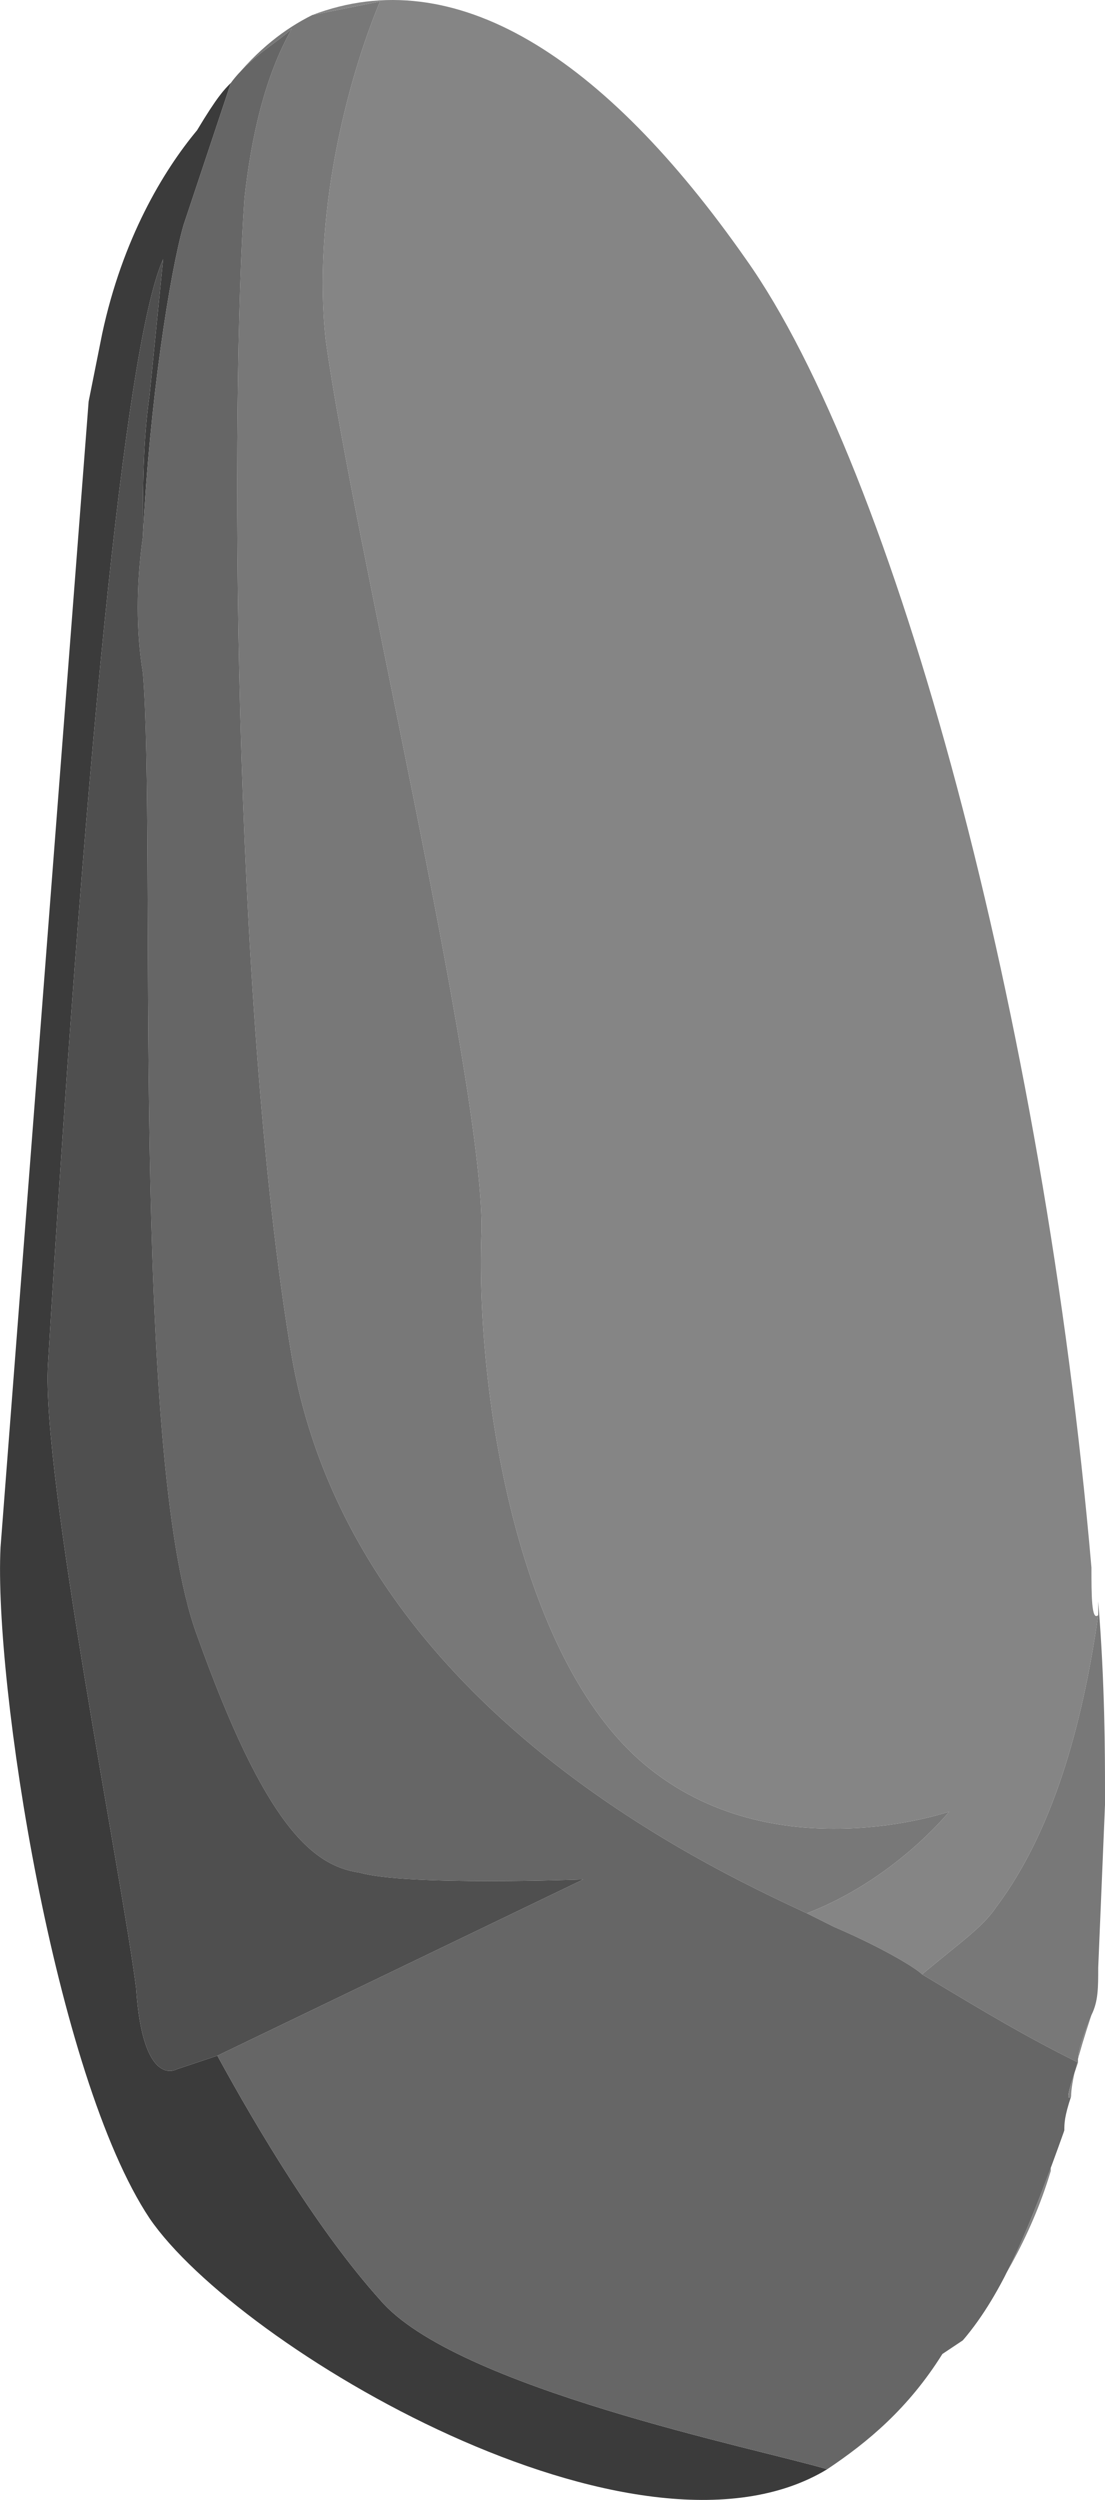 <?xml version="1.0" encoding="UTF-8" standalone="no"?>
<!-- Generator: flash2svg, http://dissentgraphics.com/tools/flash2svg -->

<svg
   xmlns:dc="http://purl.org/dc/elements/1.1/"
   xmlns:cc="http://creativecommons.org/ns#"
   xmlns:rdf="http://www.w3.org/1999/02/22-rdf-syntax-ns#"
   xmlns:svg="http://www.w3.org/2000/svg"
   xmlns="http://www.w3.org/2000/svg"
   xmlns:sodipodi="http://sodipodi.sourceforge.net/DTD/sodipodi-0.dtd"
   xmlns:inkscape="http://www.inkscape.org/namespaces/inkscape"
   id="AvatarAssets"
   image-rendering="auto"
   version="1.1"
   x="0px"
   y="0px"
   width="8.154"
   height="18.437"
   viewBox="0 0 8.154 18.437"
   inkscape:version="0.48.4 r9939"
   sodipodi:docname="AvatarAssets_hoodieSleeveUpperOffside20101122.svg">
  <sodipodi:namedview
     pagecolor="#ffffff"
     bordercolor="#666666"
     borderopacity="1"
     objecttolerance="10"
     gridtolerance="10"
     guidetolerance="10"
     inkscape:pageopacity="0"
     inkscape:pageshadow="2"
     inkscape:window-width="640"
     inkscape:window-height="480"
     id="namedview3029"
     showgrid="false"
     fit-margin-top="0"
     fit-margin-left="0"
     fit-margin-right="0"
     fit-margin-bottom="0"
     inkscape:zoom="1.9032258"
     inkscape:cx="35.503782"
     inkscape:cy="-44.97367"
     inkscape:window-x="0"
     inkscape:window-y="0"
     inkscape:window-maximized="0"
     inkscape:current-layer="AvatarAssets" />
  <defs
     id="defs3018" />
  <g
     id="hoodieSleeveUpperOffside20101123"
     overflow="visible"
     style="overflow:visible"
     transform="translate(3.504,1.411)">
    <g
       id="hoodieSleeveUpperOffside20101122_0">
      <g
         id="element">
        <path
           id="path"
           d="m -1.8,-0.8 c -0.05,0.05 -0.1,0.1 -0.25,0.35 -0.25,0.3 -0.55,0.8 -0.7,1.5 L -2.85,1.55 -3.5,10 c -0.05,1 0.4,3.9 1.1,4.95 0.65,0.95 3.6,2.7 5,1.85 -0.5,-0.15 -2.75,-0.6 -3.3,-1.25 -0.45,-0.5 -0.9,-1.25 -1.2,-1.8 l -0.3,0.1 c 0,0 -0.25,0.15 -0.3,-0.6 -0.1,-0.8 -0.7,-3.8 -0.65,-4.6 0.3,-4.95 0.6,-7.6 0.85,-8.15 l -0.1,1 c -0.05,0.35 -0.05,0.7 -0.05,1.05 0.05,-1 0.2,-1.95 0.3,-2.3 L -1.8,-0.8 z"
           inkscape:connector-curvature="0"
           style="fill:#3b3b3b" />
        <path
           id="path1"
           d="m -1.2,-1.3 0.5,-0.1 C -0.95,-0.8 -1.2,0.2 -1.1,1.1 -0.9,2.55 0.05,6.5 0.05,7.65 0,8.8 0.3,10.8 1.25,11.6 c 0.95,0.8 2.25,0.35 2.25,0.35 0,0 -0.4,0.5 -1.05,0.75 0.2,0.1 0.2,0.1 0.2,0.1 C 3,12.95 3.25,13.1 3.3,13.15 3.6,12.9 3.75,12.8 3.85,12.65 4.3,12.05 4.5,11.2 4.6,10.5 4.55,10.55 4.55,10.35 4.55,10.15 4.2,6.1 3.1,2.05 2,0.5 0.95,-1 -0.15,-1.7 -1.2,-1.3 z m 5.45,15.9 c 0,-0.05 0,-0.1 0.1,-0.3 C 4.1,15 3.9,15.5 3.6,15.85 3.85,15.5 4.1,15.1 4.25,14.6 z"
           inkscape:connector-curvature="0"
           style="fill:#858585" />
        <path
           id="path2"
           d="m -0.7,-1.4 -0.5,0.1 c -0.2,0.1 -0.4,0.25 -0.6,0.5 0.15,-0.2 0.35,-0.3 0.45,-0.4 -0.2,0.35 -0.3,0.8 -0.35,1.25 -0.1,1.4 -0.1,5.9 0.35,8.55 0.45,2.55 3.05,3.75 3.8,4.1 C 3.1,12.45 3.5,11.95 3.5,11.95 3.5,11.95 2.2,12.4 1.25,11.6 0.3,10.8 0,8.8 0.05,7.65 0.05,6.5 -0.9,2.55 -1.1,1.1 -1.2,0.2 -0.95,-0.8 -0.7,-1.4 z m 5.3,11.8 c 0,0 0,0 0,0.1 -0.1,0.7 -0.3,1.55 -0.75,2.15 -0.1,0.15 -0.25,0.25 -0.55,0.5 0.5,0.3 0.75,0.45 1.15,0.65 0,-0.05 0,-0.1 0.1,-0.35 0.05,-0.1 0.05,-0.2 0.05,-0.35 l 0.05,-1.2 c 0,-0.05 0,-0.05 0,-0.1 0,-0.25 0,-0.8 -0.05,-1.4 z"
           inkscape:connector-curvature="0"
           style="fill:#787878" />
        <path
           id="path3"
           d="m -1.35,-1.2 c -0.1,0.1 -0.3,0.2 -0.45,0.4 l -0.35,1.05 c -0.1,0.35 -0.25,1.3 -0.3,2.3 -0.05,0.35 -0.05,0.7 0,1 0.1,1.2 -0.1,5.75 0.4,7.1 0.5,1.4 0.85,1.7 1.2,1.75 0.35,0.1 1.65,0.05 1.65,0.05 l -2.7,1.3 c 0.3,0.55 0.75,1.3 1.2,1.8 0.55,0.65 2.8,1.1 3.3,1.25 0.3,-0.2 0.6,-0.45 0.85,-0.85 L 3.6,15.85 C 3.9,15.5 4.1,15 4.35,14.3 c 0,-0.05 0,-0.1 0.05,-0.25 -0.05,0.05 0,-0.1 0.05,-0.25 C 4.05,13.6 3.8,13.45 3.3,13.15 3.25,13.1 3,12.95 2.65,12.8 c 0,0 0,0 -0.2,-0.1 C 1.7,12.35 -0.9,11.15 -1.35,8.6 -1.8,5.95 -1.8,1.45 -1.7,0.05 c 0.05,-0.45 0.15,-0.9 0.35,-1.25 z"
           inkscape:connector-curvature="0"
           style="fill:#666666" />
        <path
           id="path4"
           d="m -2.45,3.55 c -0.05,-0.3 -0.05,-0.65 0,-1 0,-0.35 0,-0.7 0.05,-1.05 l 0.1,-1 c -0.25,0.55 -0.55,3.2 -0.85,8.15 -0.05,0.8 0.55,3.8 0.65,4.6 0.05,0.75 0.3,0.6 0.3,0.6 l 0.3,-0.1 2.7,-1.3 c 0,0 -1.3,0.05 -1.65,-0.05 -0.35,-0.05 -0.7,-0.35 -1.2,-1.75 -0.5,-1.35 -0.3,-5.9 -0.4,-7.1 z"
           inkscape:connector-curvature="0"
           style="fill:#4f4f4f" />
        <path
           id="path7"
           d="m 4.55,13.45 c -0.1,0.25 -0.1,0.3 -0.1,0.35 -0.05,0.15 -0.1,0.3 -0.05,0.25 0,-0.1 0.05,-0.3 0.15,-0.6"
           inkscape:connector-curvature="0"
           style="fill:#858585" />
      </g>
    </g>
  </g>
</svg>
